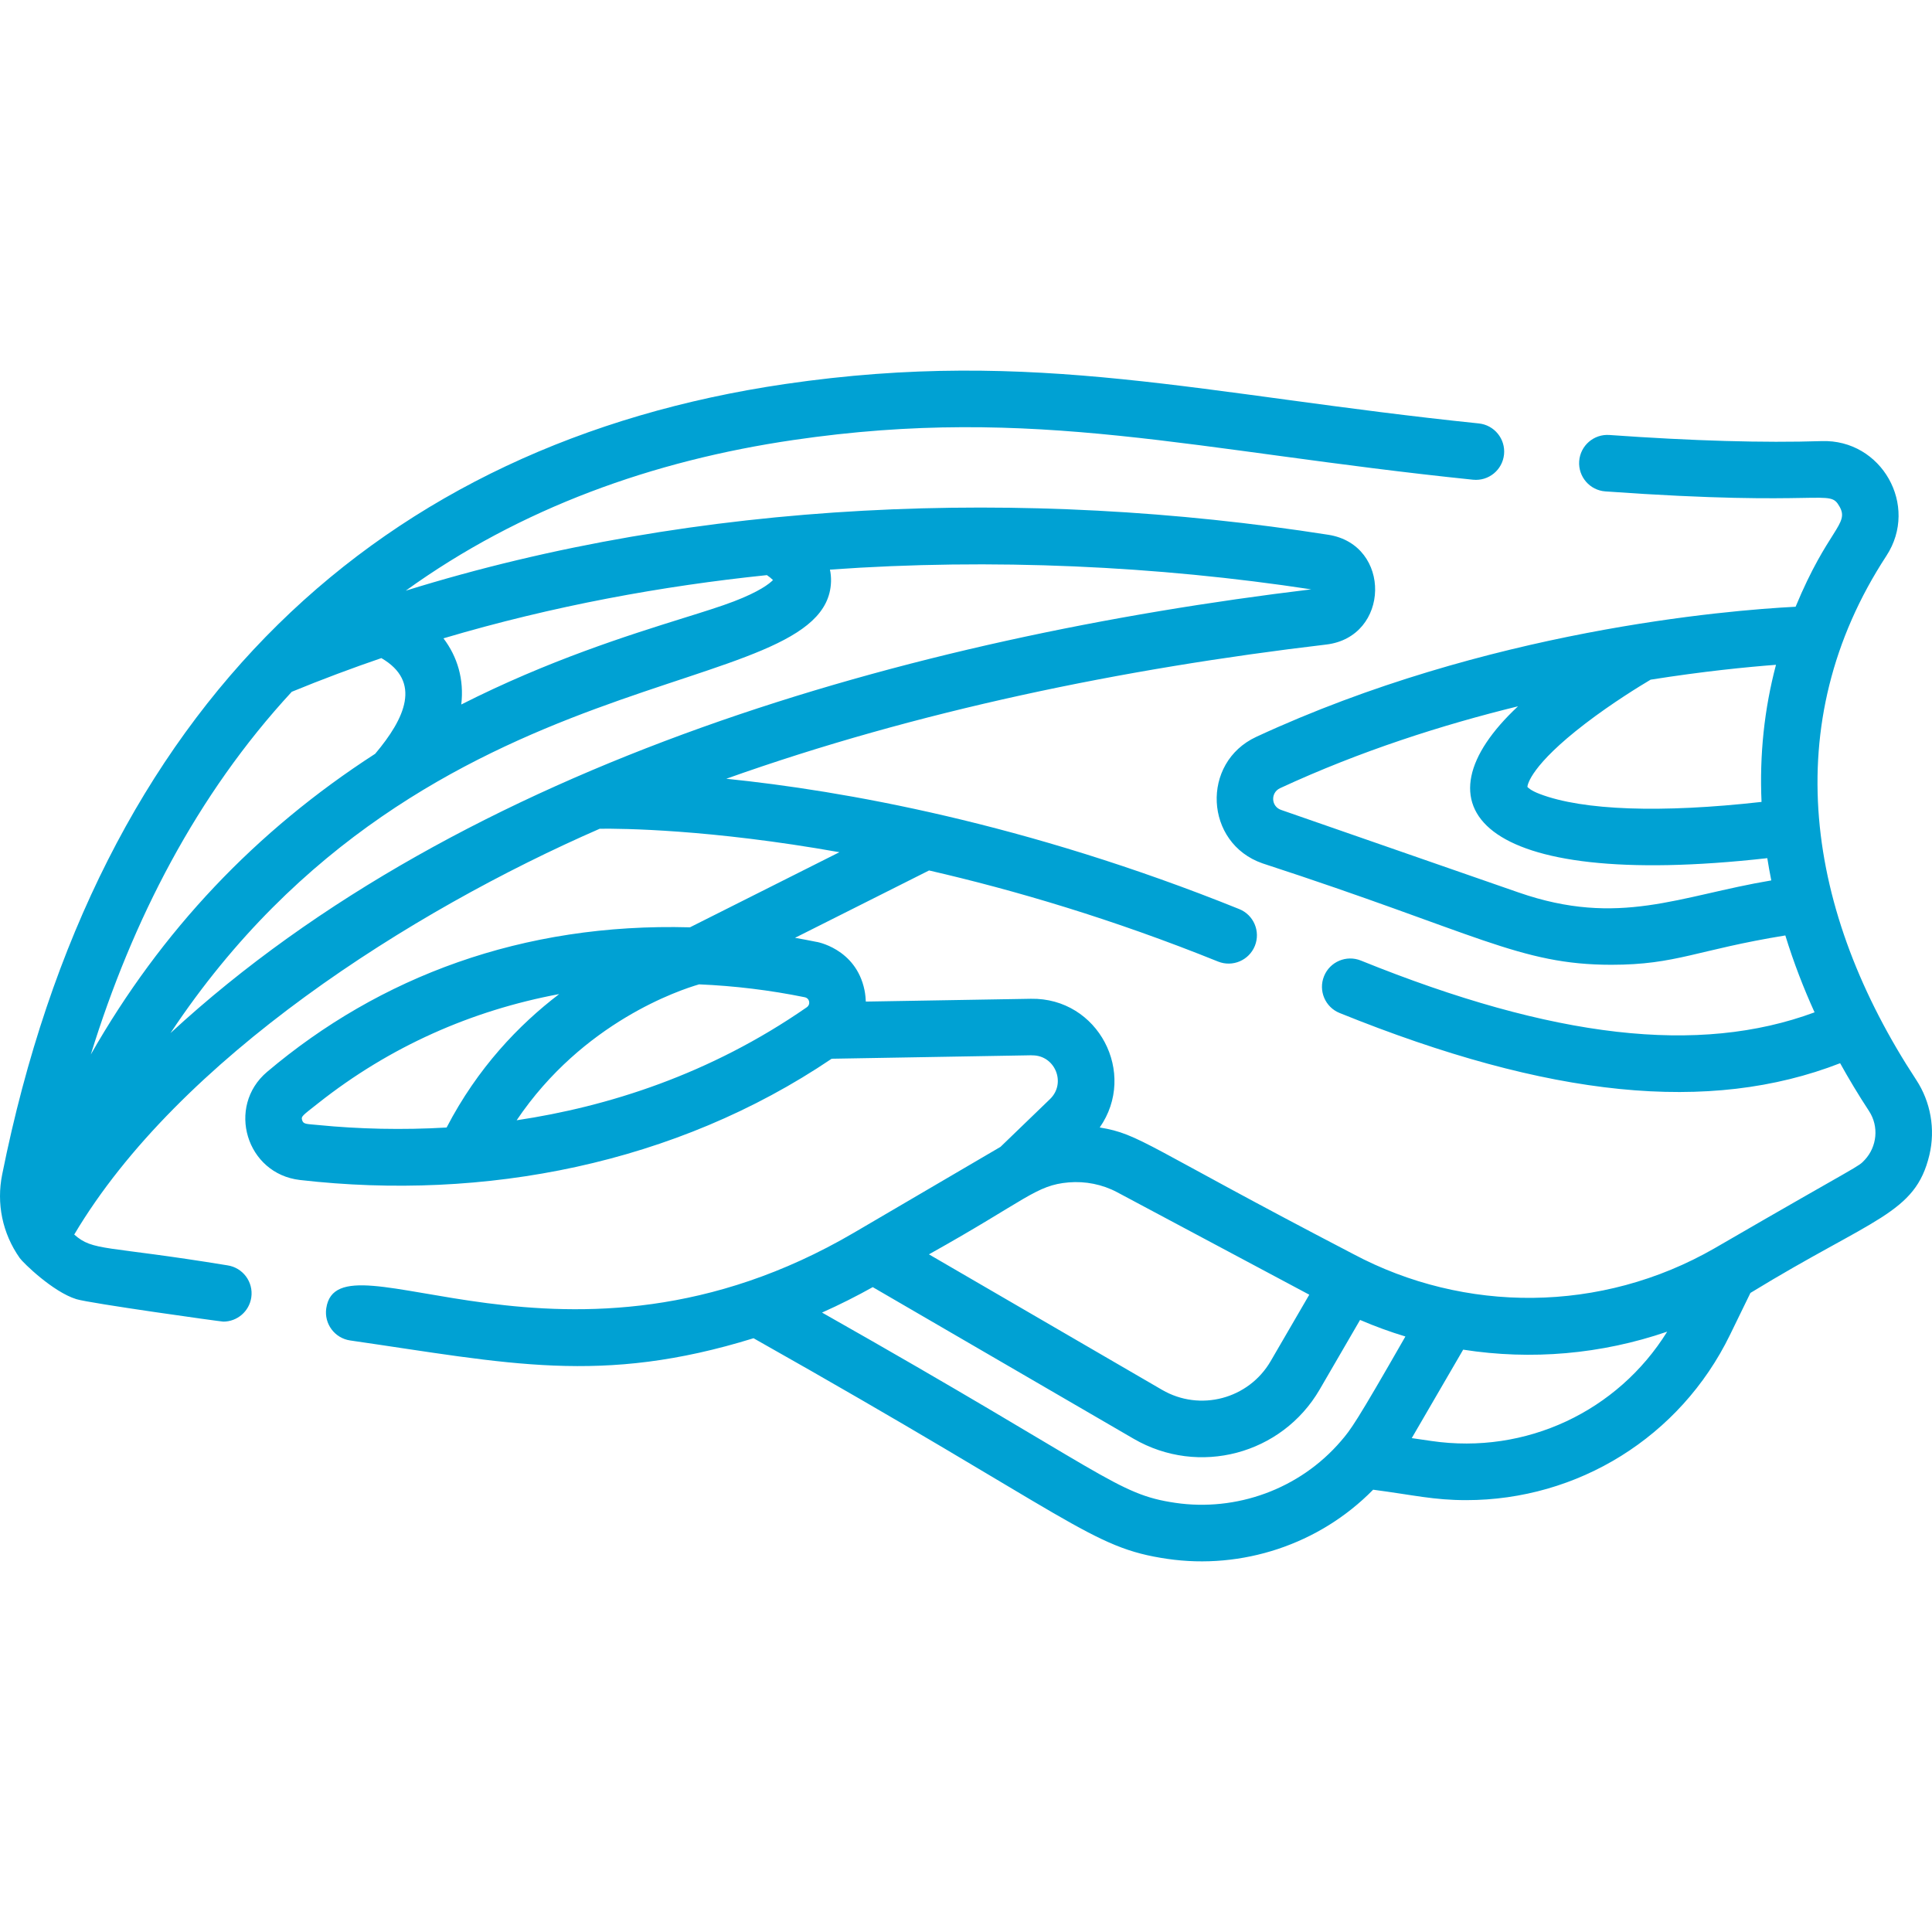 <svg width="60" height="60" viewBox="0 0 60 60" fill="none" xmlns="http://www.w3.org/2000/svg">
<path d="M59.51 33.536C56.099 28.342 55.178 22.473 58.583 17.263C59.606 15.7 58.432 13.635 56.572 13.699C54.786 13.757 52.568 13.693 49.982 13.509C49.499 13.474 49.078 13.838 49.043 14.322C49.009 14.806 49.373 15.227 49.857 15.261C56.764 15.754 56.801 15.15 57.131 15.737C57.44 16.286 56.767 16.423 55.764 18.843C53.627 18.953 46.176 19.565 39.016 22.883C37.286 23.685 37.407 26.186 39.207 26.812C45.873 28.984 47.187 29.962 50.043 29.962C52.064 29.962 52.691 29.499 55.445 29.051C55.707 29.904 56.019 30.703 56.353 31.439C52.759 32.77 48.248 32.251 42.263 29.831C41.812 29.649 41.3 29.867 41.119 30.317C40.937 30.767 41.154 31.279 41.604 31.46C48.12 34.094 53.09 34.597 57.147 33.019C57.402 33.48 57.721 34.013 58.042 34.501C58.364 34.991 58.285 35.615 57.918 36.014C57.69 36.262 57.873 36.083 53.251 38.764C49.721 40.795 45.477 40.785 42.026 38.945C35.561 35.58 35.41 35.221 34.153 35.015C35.328 33.33 34.109 30.982 32.017 31.018L26.889 31.105C26.887 31.035 26.874 30.875 26.848 30.75C26.58 29.442 25.328 29.241 25.341 29.248C25.13 29.205 24.902 29.162 24.69 29.125L28.853 27.033C31.515 27.645 34.558 28.543 37.828 29.862C38.278 30.043 38.789 29.825 38.971 29.375C39.152 28.925 38.935 28.413 38.485 28.232C31.843 25.554 26.166 24.553 22.555 24.185C28.477 22.076 34.87 20.763 41.187 20.017C43.173 19.782 43.229 16.917 41.253 16.608C31.836 15.134 21.702 15.512 12.601 18.344C16.174 15.768 20.291 14.303 24.633 13.666C32.148 12.562 37.065 14.003 45.745 14.898C46.229 14.948 46.659 14.597 46.709 14.115C46.759 13.632 46.408 13.2 45.925 13.15C37.335 12.264 32.181 10.782 24.377 11.927C11.874 13.762 3.013 21.809 0.067 36.477C-0.112 37.369 0.068 38.296 0.614 39.071C0.714 39.212 1.641 40.122 2.373 40.347C2.791 40.476 6.861 41.044 6.935 41.044C7.365 41.044 7.74 40.729 7.804 40.292C7.874 39.812 7.541 39.366 7.061 39.296C3.242 38.67 2.901 38.866 2.305 38.34C5.55 32.875 12.752 28.299 18.626 25.737C19.299 25.729 22.041 25.751 26.069 26.466L21.427 28.799C16.227 28.655 11.786 30.335 8.296 33.287C7.022 34.363 7.645 36.455 9.318 36.646C15.035 37.302 20.977 36.157 25.828 32.88C33.786 32.745 31.711 32.775 32.063 32.775C32.768 32.775 33.121 33.638 32.609 34.133L31.071 35.617L26.523 38.281C17.6 43.508 10.501 38.106 10.132 40.632C10.062 41.112 10.394 41.558 10.874 41.629C15.783 42.337 18.668 43.025 23.402 41.56C33.419 47.208 33.859 48.063 36.253 48.412C38.562 48.75 40.966 47.974 42.644 46.264C43.921 46.432 44.516 46.588 45.536 46.588C48.991 46.588 52.176 44.637 53.726 41.456L54.361 40.153C58.191 37.81 59.482 37.703 59.919 35.87C60.109 35.072 59.96 34.221 59.51 33.536ZM47.163 27.717L39.784 25.152C39.473 25.044 39.453 24.617 39.755 24.477C42.247 23.322 44.804 22.508 47.143 21.935C43.871 24.99 45.803 27.671 54.885 26.651C54.917 26.859 54.965 27.122 55.009 27.342C52.146 27.822 50.287 28.802 47.163 27.717ZM54.706 24.904C51.586 25.255 49.158 25.17 47.817 24.657C47.546 24.554 47.456 24.463 47.434 24.437C47.441 24.358 47.553 23.76 49.227 22.476C50.071 21.83 50.925 21.307 51.261 21.108C52.895 20.849 54.249 20.715 55.155 20.646C54.791 22.022 54.641 23.443 54.706 24.904ZM23.817 17.861C23.888 17.91 23.958 17.965 24.006 18.014C23.894 18.129 23.584 18.373 22.788 18.678C22.398 18.828 21.849 19 21.213 19.198C19.519 19.728 17.029 20.508 14.325 21.879C14.417 21.1 14.207 20.398 13.772 19.824C17.198 18.808 20.593 18.195 23.817 17.861ZM9.061 21.484C9.989 21.102 10.973 20.735 11.844 20.438C13.099 21.168 12.584 22.304 11.652 23.409C7.94 25.807 5.007 28.906 2.82 32.749C4.107 28.587 6.104 24.684 9.061 21.484ZM5.294 32.084C13.28 20.064 25.682 21.917 25.808 18.066C25.812 17.934 25.8 17.809 25.775 17.69C30.812 17.33 35.96 17.578 40.72 18.303C28.338 19.796 14.423 23.661 5.294 32.084ZM9.885 34.939C9.517 34.903 9.423 34.919 9.383 34.788C9.347 34.668 9.386 34.652 9.878 34.264C12.114 32.494 14.652 31.38 17.366 30.872C16.116 31.824 14.83 33.166 13.87 35.016C12.502 35.097 11.127 35.063 9.885 34.939ZM25.052 31.284C22.039 33.373 18.865 34.369 16.045 34.791C18.101 31.738 21.117 30.742 21.712 30.57C22.815 30.617 23.917 30.751 24.991 30.97C25.145 31.001 25.184 31.193 25.052 31.284ZM33.194 36.72C33.707 36.678 34.232 36.78 34.696 37.027L40.661 40.208L39.463 42.269C38.778 43.448 37.268 43.849 36.089 43.163L28.849 38.955C31.884 37.261 32.169 36.805 33.194 36.72ZM41.651 44.746C40.35 46.266 38.374 46.946 36.507 46.673C34.661 46.404 34.411 45.789 25.529 40.763C26.067 40.524 26.628 40.24 27.104 39.973L35.206 44.682C37.225 45.855 39.808 45.172 40.983 43.153L42.238 40.992C42.701 41.191 43.17 41.362 43.646 41.506C42.1 44.207 41.951 44.396 41.651 44.746ZM44.454 44.751L43.843 44.662L45.44 41.915C47.557 42.246 49.727 42.059 51.776 41.356C50.239 43.831 47.387 45.181 44.454 44.751Z" fill="#00A1D3"/>
</svg>
